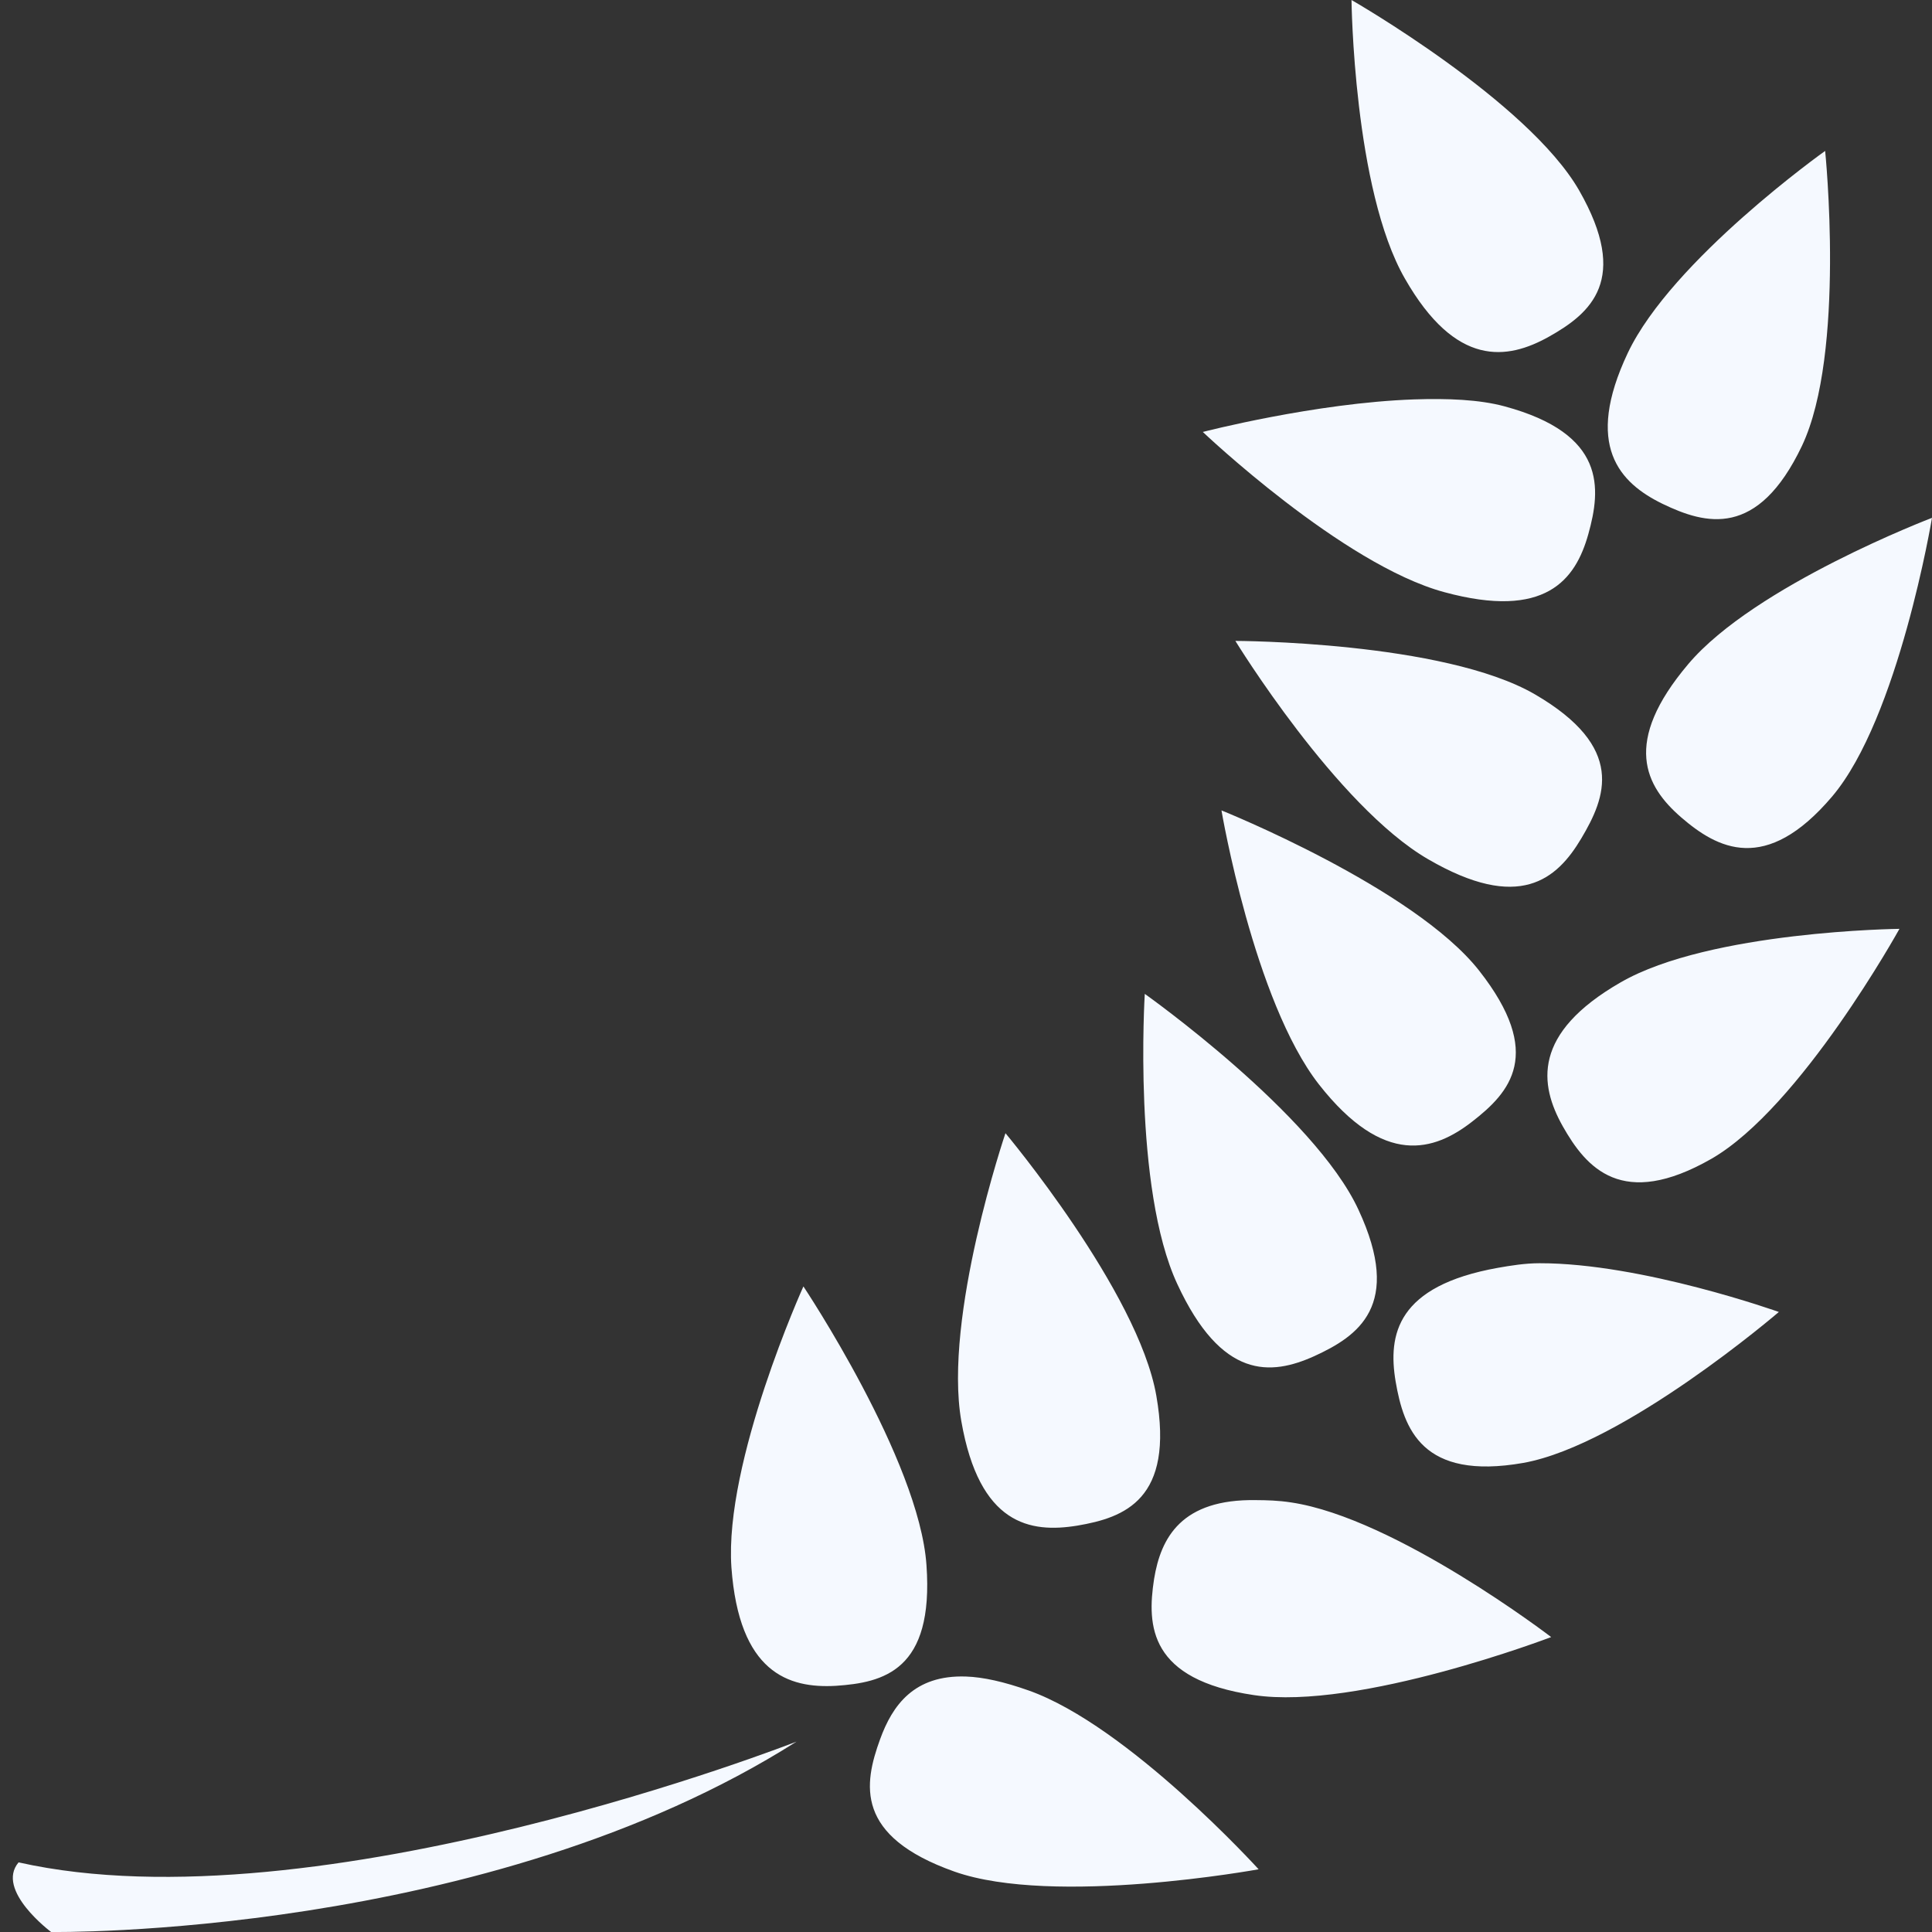 <?xml version="1.0" encoding="utf-8"?>
<!-- Generator: Adobe Illustrator 16.0.0, SVG Export Plug-In . SVG Version: 6.00 Build 0)  -->
<!DOCTYPE svg PUBLIC "-//W3C//DTD SVG 1.1//EN" "http://www.w3.org/Graphics/SVG/1.1/DTD/svg11.dtd">
<svg version="1.1" id="Layer_1" xmlns="http://www.w3.org/2000/svg" xmlns:xlink="http://www.w3.org/1999/xlink" x="0px" y="0px"
	 width="26px" height="26px" viewBox="0 0 26 26" enable-background="new 0 0 26 26" xml:space="preserve">
<rect x="0" y="0" width="26" height="26" fill="#333333" stroke="none"/>
<path fill="#F5F9FF" d="M18.188,0c0,0,0.027,2.548,0.719,3.75c0.686,1.199,1.377,1.095,1.938,0.781
	c0.561-0.315,1.094-0.767,0.406-1.969C20.561,1.361,18.188,0,18.188,0z M24.562,2.031c0,0-2.061,1.465-2.656,2.719
	c-0.589,1.247-0.112,1.748,0.469,2.031C22.953,7.059,23.654,7.251,24.25,6C24.841,4.75,24.562,2.031,24.562,2.031z M19.031,5.375
	c-1.332,0.046-2.844,0.438-2.844,0.438s1.879,1.786,3.25,2.156c1.359,0.369,1.764-0.16,1.938-0.781
	c0.172-0.616,0.241-1.349-1.125-1.719C19.908,5.376,19.476,5.36,19.031,5.375z M26,6.969c0,0-2.387,0.909-3.281,1.969
	c-0.891,1.053-0.58,1.642-0.094,2.062c0.484,0.418,1.135,0.775,2.031-0.281C25.551,9.663,26,6.969,26,6.969z M16.625,8.625
	c0,0,1.361,2.223,2.594,2.938c1.227,0.713,1.733,0.273,2.062-0.281c0.328-0.553,0.604-1.222-0.625-1.938
	C19.424,8.63,16.625,8.625,16.625,8.625z M16.438,10.906c0,0,0.435,2.566,1.312,3.688c0.876,1.117,1.554,0.896,2.062,0.5
	c0.507-0.393,0.974-0.91,0.094-2.031C19.027,11.945,16.438,10.906,16.438,10.906z M25.562,12.5c0,0-2.549,0.028-3.75,0.719
	c-1.197,0.688-1.096,1.377-0.781,1.938c0.316,0.559,0.798,1.125,2,0.438C24.232,14.904,25.562,12.5,25.562,12.5z M15.406,13.375
	c0,0-0.164,2.613,0.438,3.906c0.596,1.286,1.257,1.234,1.844,0.969c0.584-0.268,1.195-0.677,0.594-1.969
	C17.686,14.991,15.406,13.375,15.406,13.375z M13.531,15.25c0,0-0.839,2.471-0.594,3.875c0.243,1.396,0.926,1.51,1.562,1.406
	c0.632-0.107,1.308-0.35,1.062-1.75C15.316,17.379,13.531,15.25,13.531,15.25z M20.719,17c-0.197,0-0.392,0.032-0.562,0.062
	c-1.357,0.243-1.482,0.896-1.375,1.531c0.109,0.633,0.353,1.334,1.719,1.094c1.357-0.244,3.438-2.031,3.438-2.031
	S22.098,16.998,20.719,17z M10.812,17.312c0,0-1.067,2.359-0.969,3.781c0.103,1.412,0.763,1.631,1.406,1.594
	c0.641-0.043,1.321-0.205,1.219-1.625C12.37,19.646,10.812,17.312,10.812,17.312z M16.906,20.188
	c-1.006-0.018-1.284,0.504-1.375,1.062c-0.098,0.633-0.065,1.354,1.344,1.562c1.404,0.21,4-0.781,4-0.781s-2.091-1.602-3.5-1.812
	C17.199,20.192,17.05,20.189,16.906,20.188z M13,22.562c-0.7-0.024-0.991,0.389-1.156,0.844c-0.22,0.604-0.344,1.305,1,1.781
	c1.338,0.473,4.094-0.031,4.094-0.031s-1.752-1.93-3.094-2.406C13.51,22.632,13.233,22.57,13,22.562z M10.719,23.438
	c0,0-6.443,2.529-10.469,1.625C-0.066,25.438,0.688,26,0.688,26S6.546,26.088,10.719,23.438z"/>
</svg>
